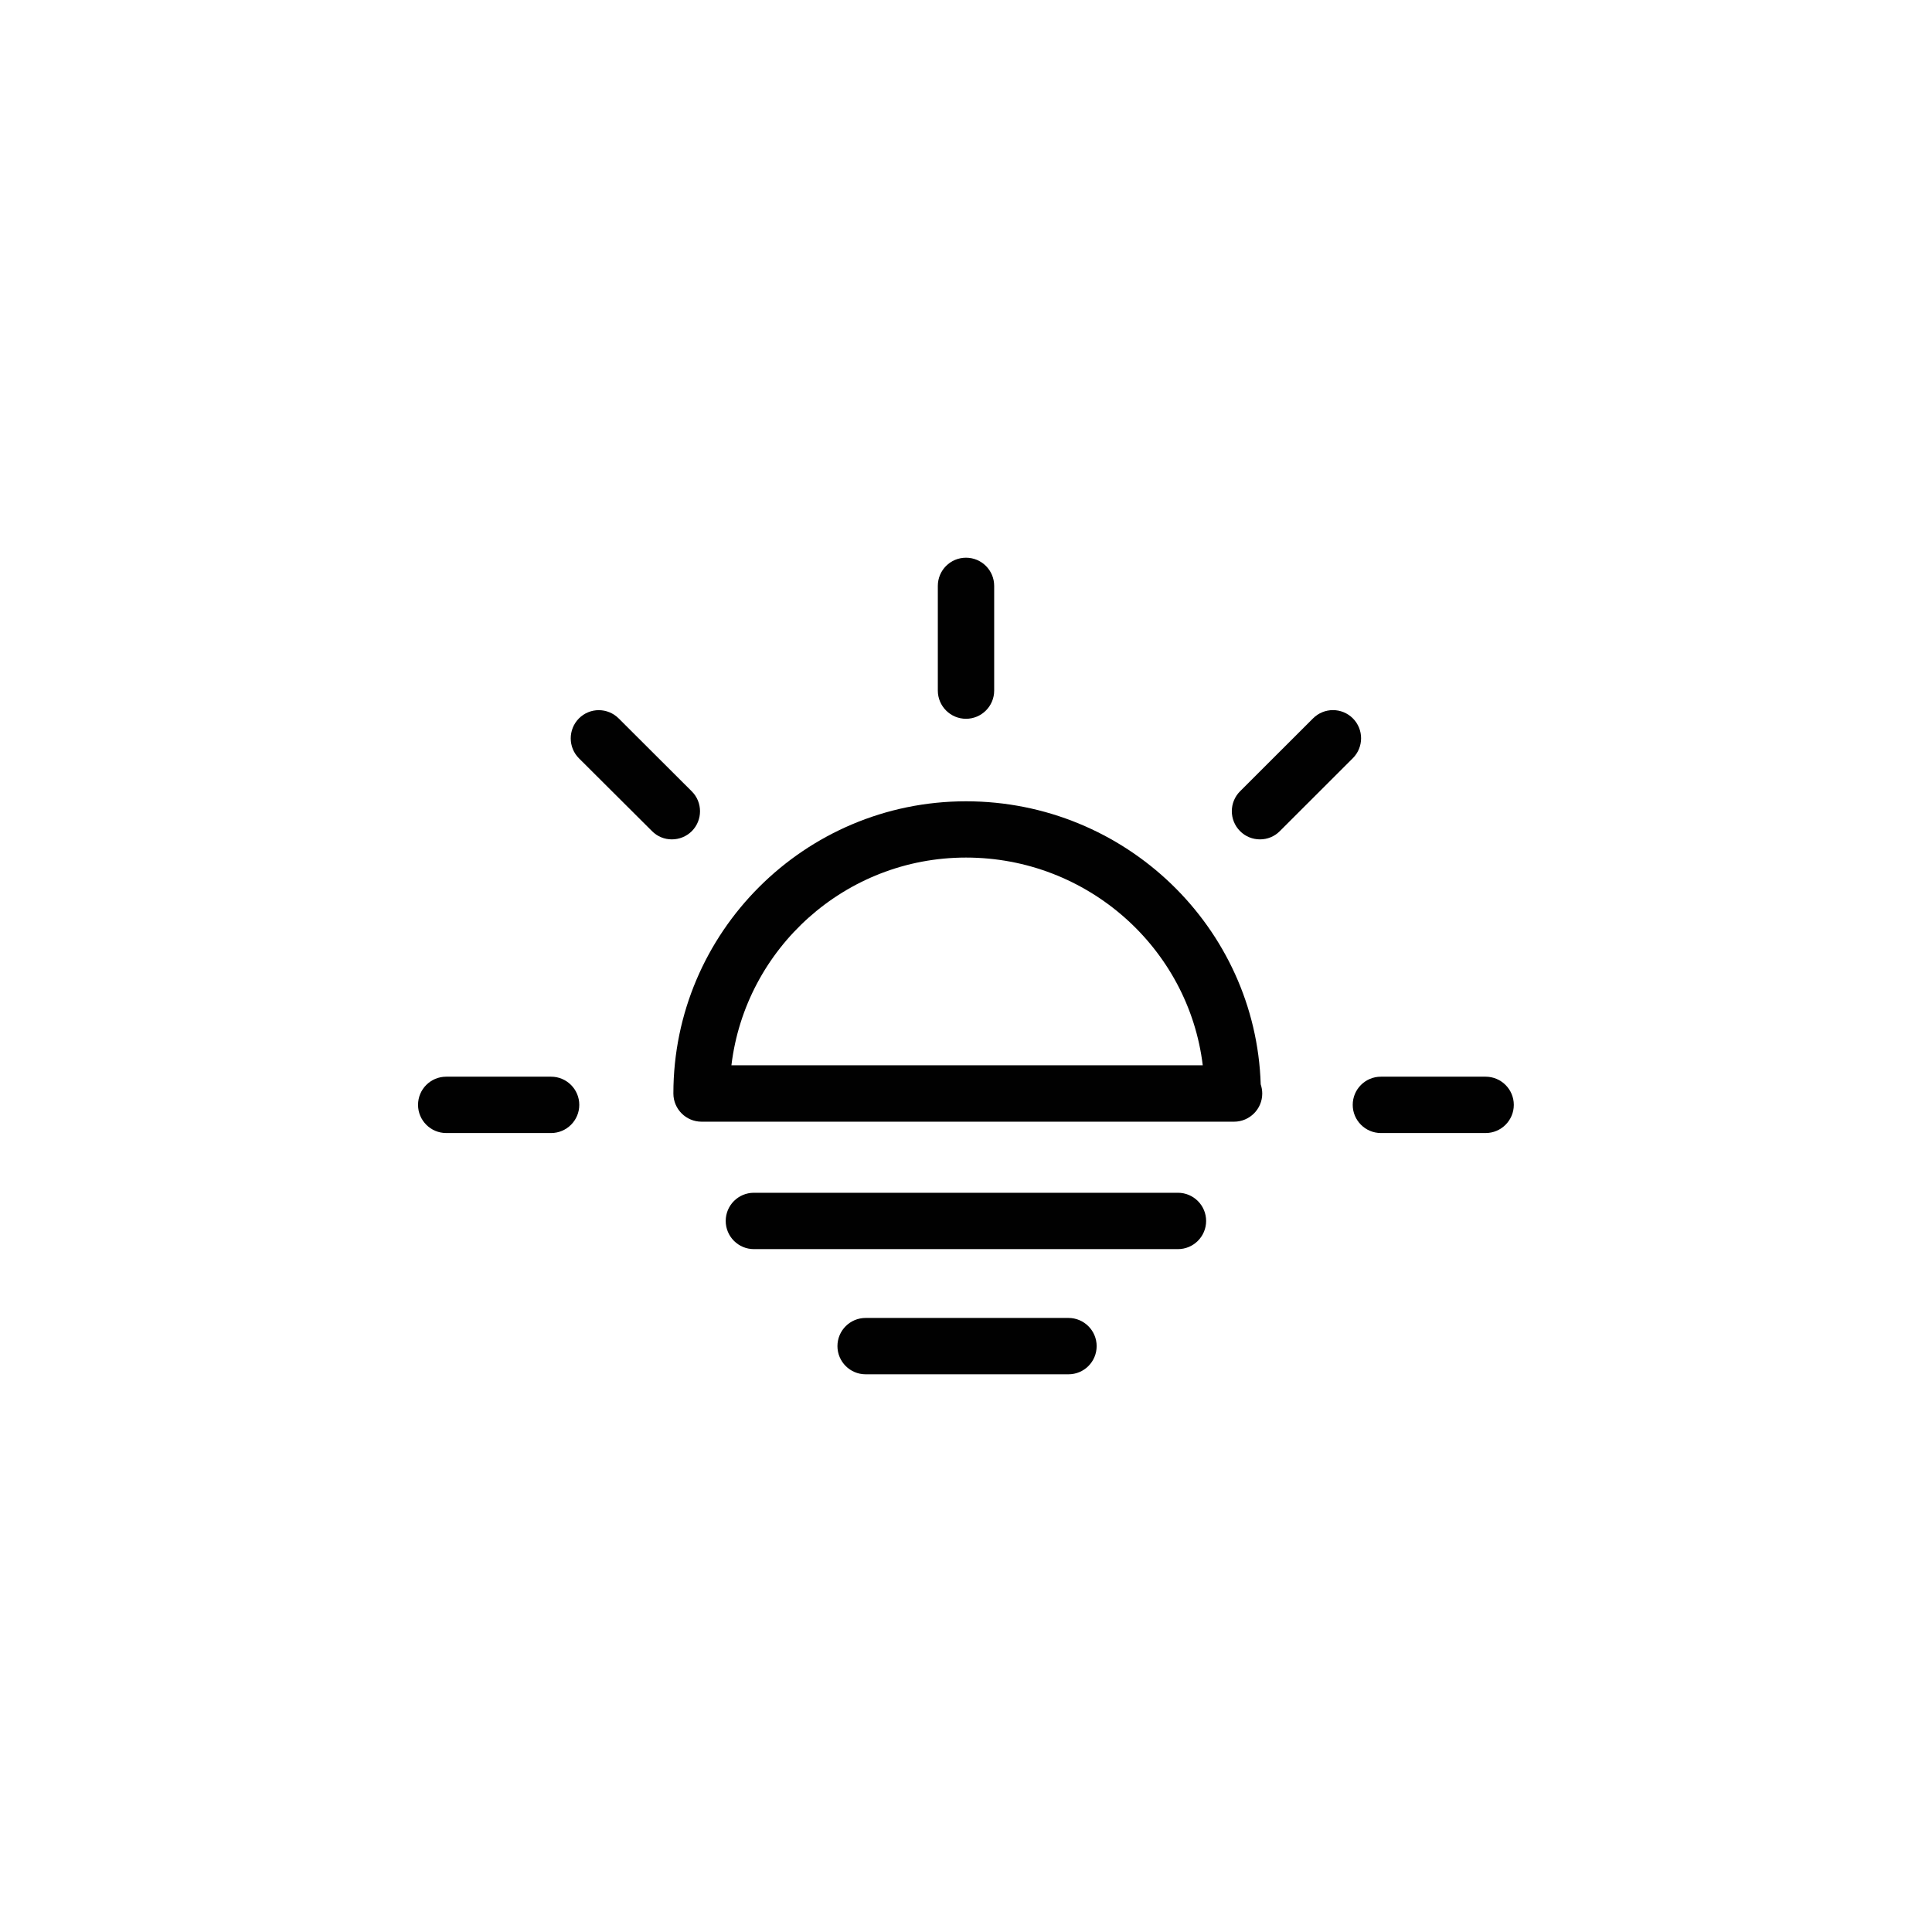 <?xml version="1.0" encoding="utf-8"?>
<!DOCTYPE svg PUBLIC "-//W3C//DTD SVG 1.0//EN" "http://www.w3.org/TR/2001/REC-SVG-20010904/DTD/svg10.dtd">
<svg xmlns="http://www.w3.org/2000/svg" xmlns:xlink="http://www.w3.org/1999/xlink" version="1.0" id="Layer_1" x="0px" y="0px" width="24px" height="24px" viewBox="0 0 24 24" enable-background="new 0 0 24 24" xml:space="preserve">
<g>
	<g>
		<path fill="#010101" d="M15.33,13.934c-0.006,0-0.012,0-0.018,0H8.715c-0.193,0-0.35-0.157-0.35-0.35    c0-2.002,1.63-3.63,3.635-3.63c1.98,0,3.6,1.567,3.661,3.516c0.012,0.036,0.019,0.075,0.019,0.115    C15.68,13.777,15.523,13.934,15.33,13.934z M9.086,13.233h5.855c-0.176-1.451-1.428-2.58-2.941-2.58    C10.5,10.653,9.26,11.782,9.086,13.233z"/>
	</g>
	<g>
		<path fill="#010101" d="M12,8.929c-0.193,0-0.35-0.157-0.35-0.35V7.278c0-0.193,0.156-0.35,0.35-0.35s0.35,0.157,0.35,0.35v1.301    C12.35,8.772,12.193,8.929,12,8.929z"/>
	</g>
	<g>
		<path fill="#010101" d="M18.455,14.075h-1.301c-0.193,0-0.35-0.157-0.35-0.35s0.156-0.35,0.35-0.35h1.301    c0.193,0,0.35,0.157,0.35,0.35S18.648,14.075,18.455,14.075z"/>
	</g>
	<g>
		<path fill="#010101" d="M6.846,14.075H5.543c-0.193,0-0.35-0.157-0.35-0.35s0.156-0.35,0.35-0.35h1.303    c0.193,0,0.35,0.157,0.35,0.35S7.039,14.075,6.846,14.075z"/>
	</g>
	<g>
		<path fill="#010101" d="M8.346,10.427c-0.09,0-0.179-0.034-0.247-0.103L7.192,9.42C7.056,9.284,7.056,9.062,7.191,8.925    c0.137-0.138,0.358-0.137,0.495,0L8.593,9.83c0.137,0.136,0.137,0.358,0.001,0.495C8.525,10.393,8.436,10.427,8.346,10.427z"/>
	</g>
	<g>
		<path fill="#010101" d="M15.652,10.427c-0.09,0-0.18-0.034-0.248-0.103c-0.136-0.137-0.136-0.358,0.001-0.495l0.906-0.905    c0.137-0.137,0.358-0.137,0.495,0c0.136,0.137,0.136,0.358-0.001,0.495l-0.906,0.905C15.831,10.393,15.742,10.427,15.652,10.427z"/>
	</g>
	<g>
		<path fill="#010101" d="M14.633,15.517H9.365c-0.193,0-0.35-0.157-0.35-0.35s0.156-0.35,0.35-0.35h5.268    c0.193,0,0.35,0.157,0.35,0.35S14.826,15.517,14.633,15.517z"/>
	</g>
	<g>
		<path fill="#010101" d="M13.273,17.072h-2.52c-0.193,0-0.35-0.157-0.35-0.35s0.156-0.35,0.35-0.35h2.52    c0.193,0,0.35,0.157,0.35,0.35S13.467,17.072,13.273,17.072z"/>
	</g>
</g>

	
	
	</svg>
